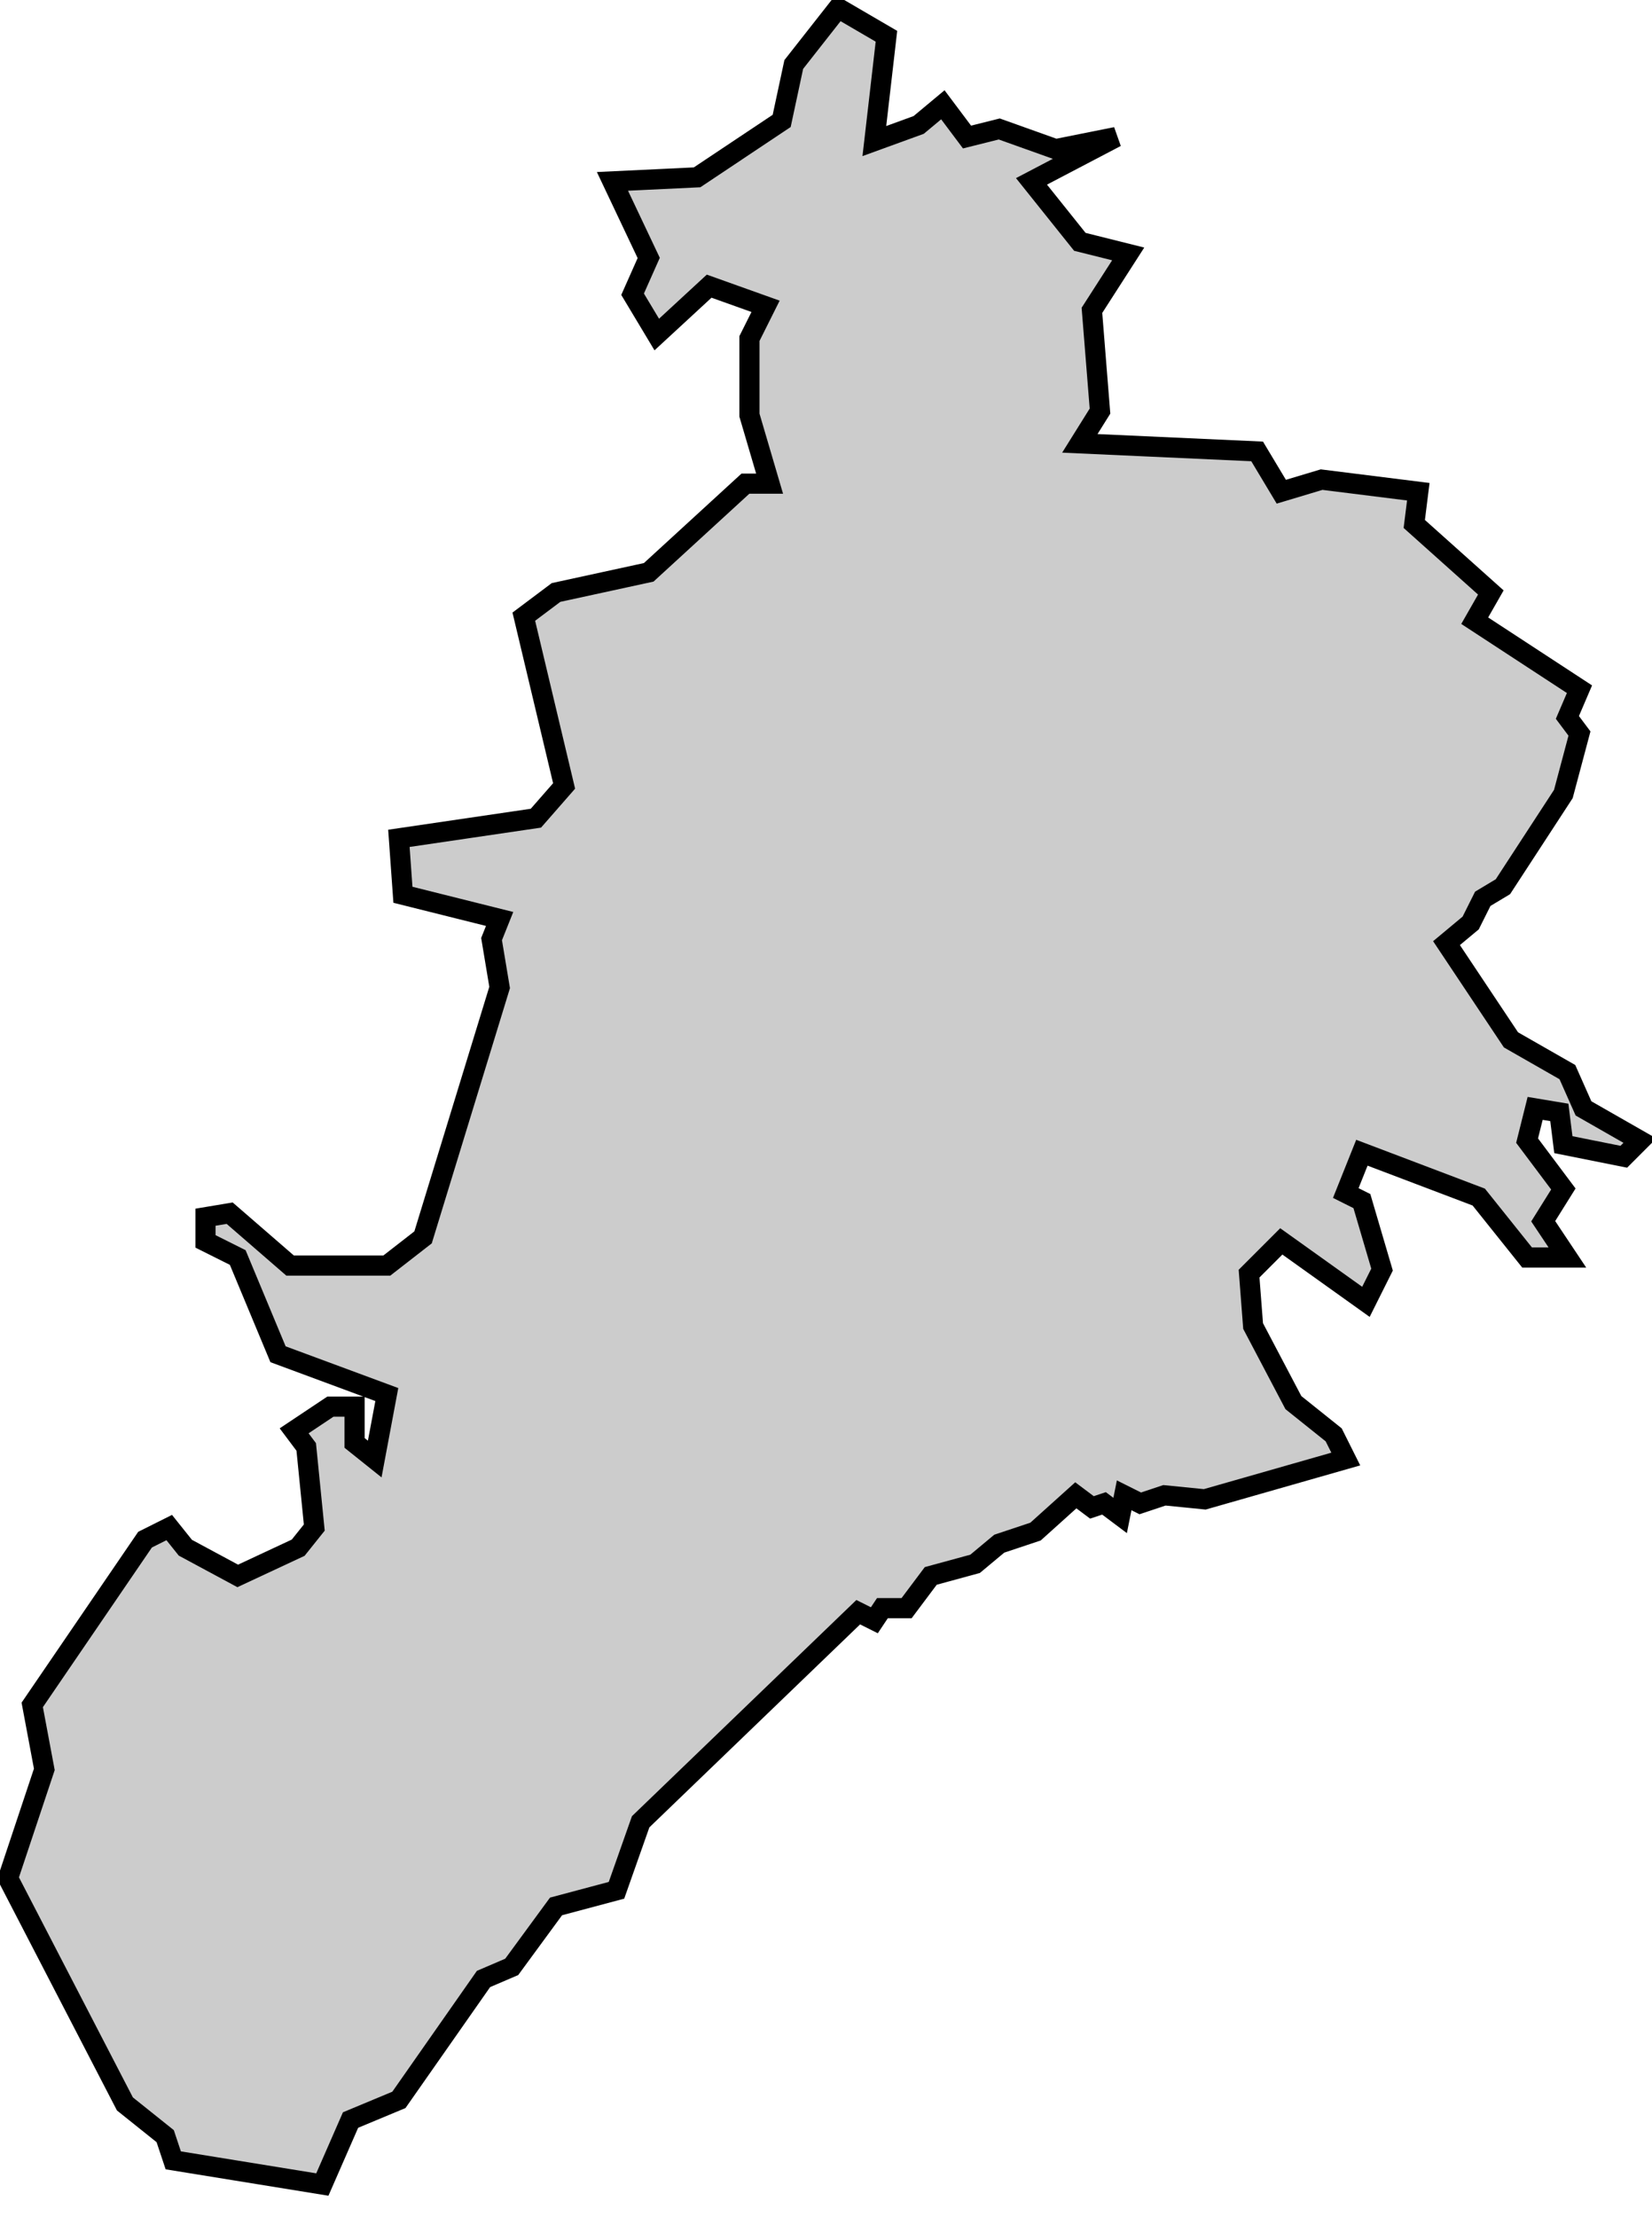 <svg xmlns="http://www.w3.org/2000/svg" viewBox="235 213 41 55">
  <polygon
    id="baix_camp"
    class="cat"
    points="250.9,258.2 256.3,253 256.7,253.2 256.9,252.9 257.5,252.9 258.1,252.1 259.2,251.8 259.8,251.3 260.7,251 261.7,250.1 262.1,250.4 262.4,250.3 262.8,250.6 262.9,250.1 263.3,250.3 263.9,250.1 264.9,250.2 268.4,249.2 268.1,248.6 267.1,247.8 266.1,245.9 266,244.6 266.8,243.8 268.9,245.3 269.3,244.5 268.8,242.8 268.4,242.6 268.8,241.6 271.7,242.7 272.9,244.2 273.9,244.2 273.3,243.3 273.8,242.5 272.9,241.3 273.1,240.5 273.7,240.6 273.8,241.4 275.3,241.7 275.7,241.3 274.3,240.5 273.9,239.6 272.5,238.8 270.9,236.4 271.5,235.9 271.8,235.3 272.3,235 273.8,232.7 274.2,231.2 273.9,230.8 274.2,230.1 271.6,228.4 272,227.7 270.1,226 270.2,225.2 267.8,224.9 266.8,225.2 266.2,224.2 261.8,224 262.3,223.2 262.1,220.7 263,219.3 261.8,219 260.6,217.5 262.7,216.4 261.2,216.7 259.8,216.2 259,216.4 258.4,215.6 257.8,216.1 256.7,216.5 257,213.9 255.8,213.2 254.7,214.6 254.4,216 252.3,217.4 250.2,217.5 251.1,219.4 250.7,220.3 251.3,221.3 252.6,220.1 254,220.6 253.6,221.4 253.6,223.3 254.1,225 253.5,225 251.1,227.2 248.8,227.7 248,228.3 249,232.5 248.3,233.3 244.9,233.8 245,235.2 247.4,235.8 247.2,236.3 247.4,237.5 245.5,243.7 244.6,244.4 242.2,244.4 240.7,243.1 240.1,243.2 240.1,243.8 240.9,244.2 241.9,246.6 244.6,247.6 244.3,249.2 243.8,248.8 243.8,247.9 243.2,247.9 242.3,248.5 242.6,248.9 242.8,250.9 242.4,251.4 240.9,252.1 239.6,251.4 239.2,250.9 238.6,251.2 235.8,255.3 236.1,256.9 235.2,259.6 238.1,265.2 239.1,266 239.3,266.6 243,267.2 243.7,265.6 244.9,265.1 247,262.1 247.7,261.8 248.8,260.3 250.3,259.9 250.9,258.2 "
    data-comarca="Baix Camp"
    data-capital="Reus"
    data-pais="Catalunya"
    style="fill:#cccccc;stroke:#000000;stroke-width:0.5;"
  />
</svg>